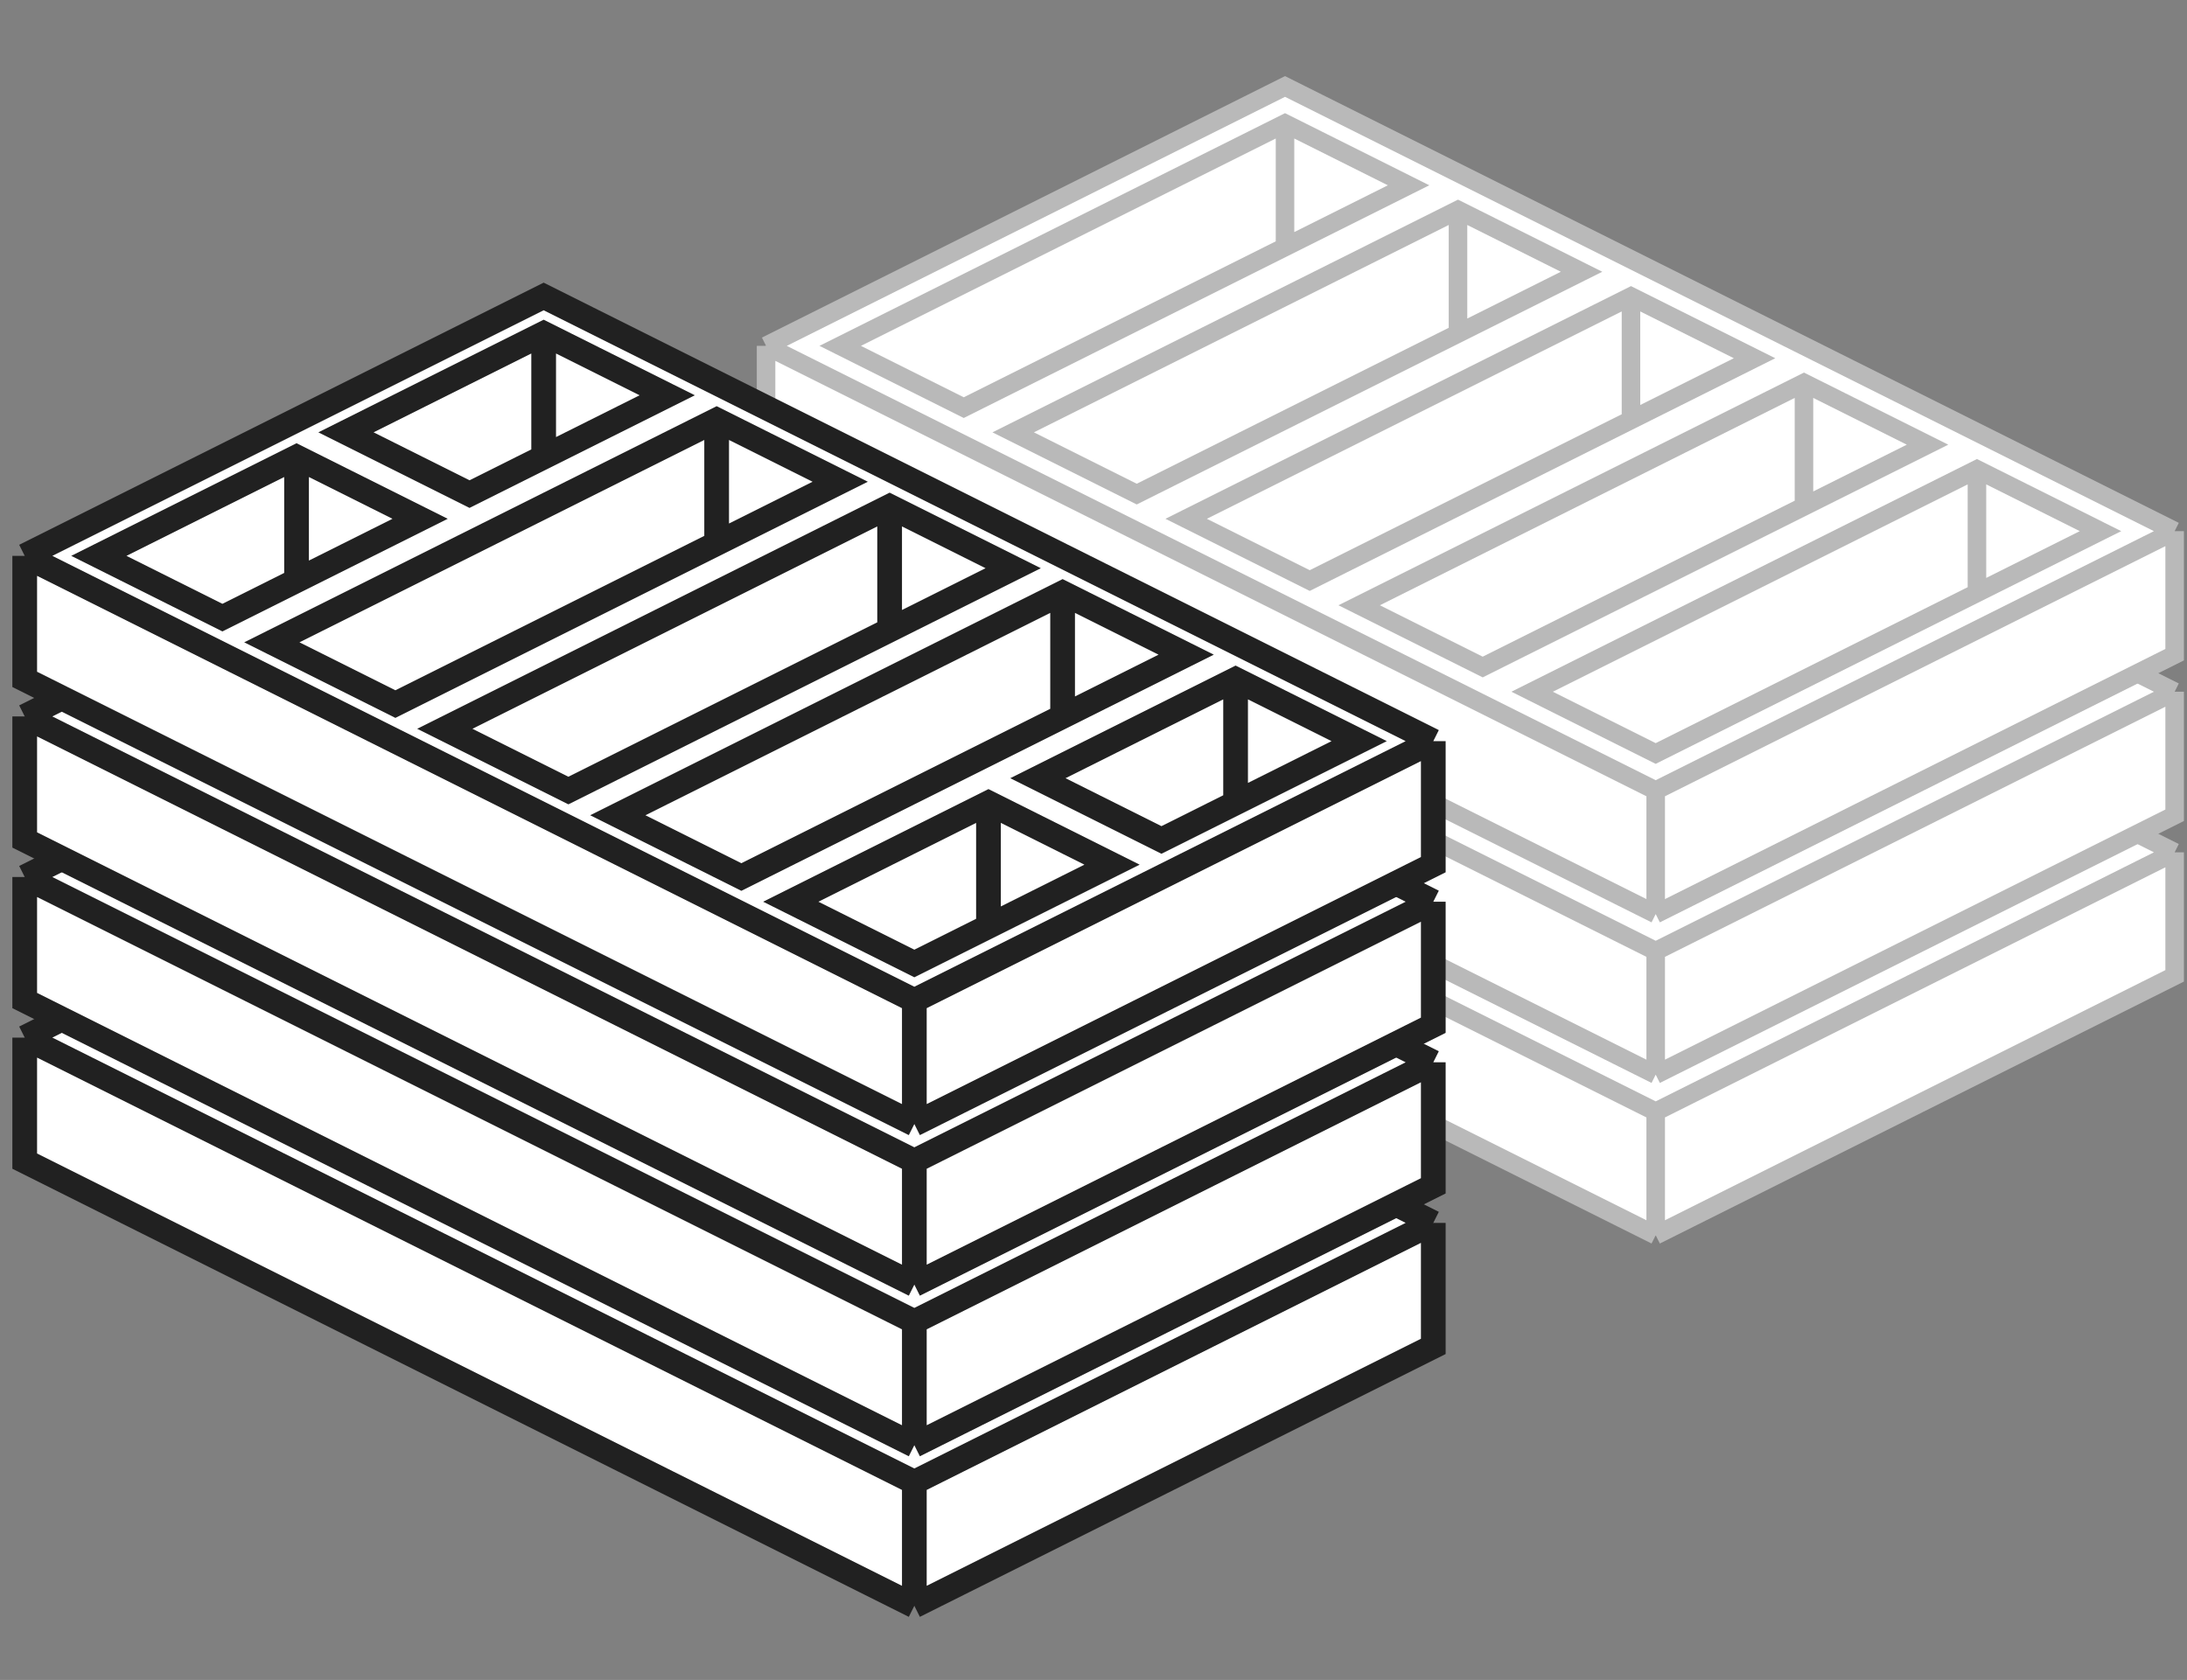 <svg width="177" height="136" viewBox="0 0 177 136" fill="none" xmlns="http://www.w3.org/2000/svg">
<rect x="0" y="0" width="177" height="136" fill="#808080" stroke="none"/>
<path d="M104 33L176 69L134 90L62 54L104 33Z" fill="white"/>
<path d="M62 64L134 100V90L62 54V64Z" fill="white"/>
<path d="M134 100L176 79V69L134 90V100Z" fill="white"/>
<path d="M134 100L176 79V69M134 100L62 64V54M134 100V90M176 69L104 33L62 54M176 69L134 90M134 90L62 54" stroke="#B9B9B9" stroke-width="1.5"/>
<path d="M104 20L176 56L134 77L62 41L104 20Z" fill="white"/>
<path d="M62 51L134 87V77L62 41V51Z" fill="white"/>
<path d="M134 87L176 66V56L134 77V87Z" fill="white"/>
<path d="M134 87L176 66V56M134 87L62 51V41M134 87V77M176 56L104 20L62 41M176 56L134 77M134 77L62 41" stroke="#B9B9B9" stroke-width="1.5"/>
<path d="M104 7L176 43L134 64L62 28L104 7Z" fill="white"/>
<path d="M62 38L134 74V64L62 28V38Z" fill="white"/>
<path d="M134 74L176 53V43L134 64V74Z" fill="white"/>
<path d="M134 74L176 53V43M134 74L62 38V28M134 74V64M176 43L104 7L62 28M176 43L134 64M134 64L62 28" stroke="#B9B9B9" stroke-width="1.5"/>
<path d="M118 17L82 35L92 40L128 22L118 17ZM118 17V27" stroke="#B9B9B9" stroke-width="1.5"/>
<path d="M104 10L68 28L78 33L114 15L104 10ZM104 10V20" stroke="#B9B9B9" stroke-width="1.5"/>
<path d="M132 24L96 42L106 47L142 29L132 24ZM132 24V34" stroke="#B9B9B9" stroke-width="1.5"/>
<path d="M146 31L110 49L120 54L156 36L146 31ZM146 31V41" stroke="#B9B9B9" stroke-width="1.5"/>
<path d="M160 38L124 56L134 61L170 43L160 38ZM160 38V48" stroke="#B9B9B9" stroke-width="1.5"/>
<path d="M44 63L116 99L74 120L2 84L44 63Z" fill="white"/>
<path d="M2 94L74 130V120L2 84V94Z" fill="white"/>
<path d="M74 130L116 109V99L74 120V130Z" fill="white"/>
<path d="M74 130L116 109V99M74 130L2 94V84M74 130V120M116 99L44 63L2 84M116 99L74 120M74 120L2 84" stroke="#212121" stroke-width="2"/>
<path d="M44 50L116 86L74 107L2 71L44 50Z" fill="white"/>
<path d="M2 81L74 117V107L2 71V81Z" fill="white"/>
<path d="M74 117L116 96V86L74 107V117Z" fill="white"/>
<path d="M74 117L116 96V86M74 117L2 81V71M74 117V107M116 86L44 50L2 71M116 86L74 107M74 107L2 71" stroke="#212121" stroke-width="2"/>
<path d="M44 37L116 73L74 94L2 58L44 37Z" fill="white"/>
<path d="M2 68L74 104V94L2 58V68Z" fill="white"/>
<path d="M74 104L116 83V73L74 94V104Z" fill="white"/>
<path d="M74 104L116 83V73M74 104L2 68V58M74 104V94M116 73L44 37L2 58M116 73L74 94M74 94L2 58" stroke="#212121" stroke-width="2"/>
<path d="M44 24L116 60L74 81L2 45L44 24Z" fill="white"/>
<path d="M2 55L74 91V81L2 45V55Z" fill="white"/>
<path d="M74 91L116 70V60L74 81V91Z" fill="white"/>
<path d="M74 91L116 70V60M74 91L2 55V45M74 91V81M116 60L44 24L2 45M116 60L74 81M74 81L2 45" stroke="#212121" stroke-width="2"/>
<path d="M24 37L8 45L18 50L34 42L24 37ZM24 37V47" stroke="#212121" stroke-width="2"/>
<path d="M80 65L64 73L74 78L90 70L80 65ZM80 65V75" stroke="#212121" stroke-width="2"/>
<path d="M44 27L28 35L38 40L54 32L44 27ZM44 27V37" stroke="#212121" stroke-width="2"/>
<path d="M100 55L84 63L94 68L110 60L100 55ZM100 55V65" stroke="#212121" stroke-width="2"/>
<path d="M58 34L22 52L32 57L68 39L58 34ZM58 34V44" stroke="#212121" stroke-width="2"/>
<path d="M72 41L36 59L46 64L82 46L72 41ZM72 41V51" stroke="#212121" stroke-width="2"/>
<path d="M86 48L50 66L60 71L96 53L86 48ZM86 48V58" stroke="#212121" stroke-width="2"/>
</svg>

